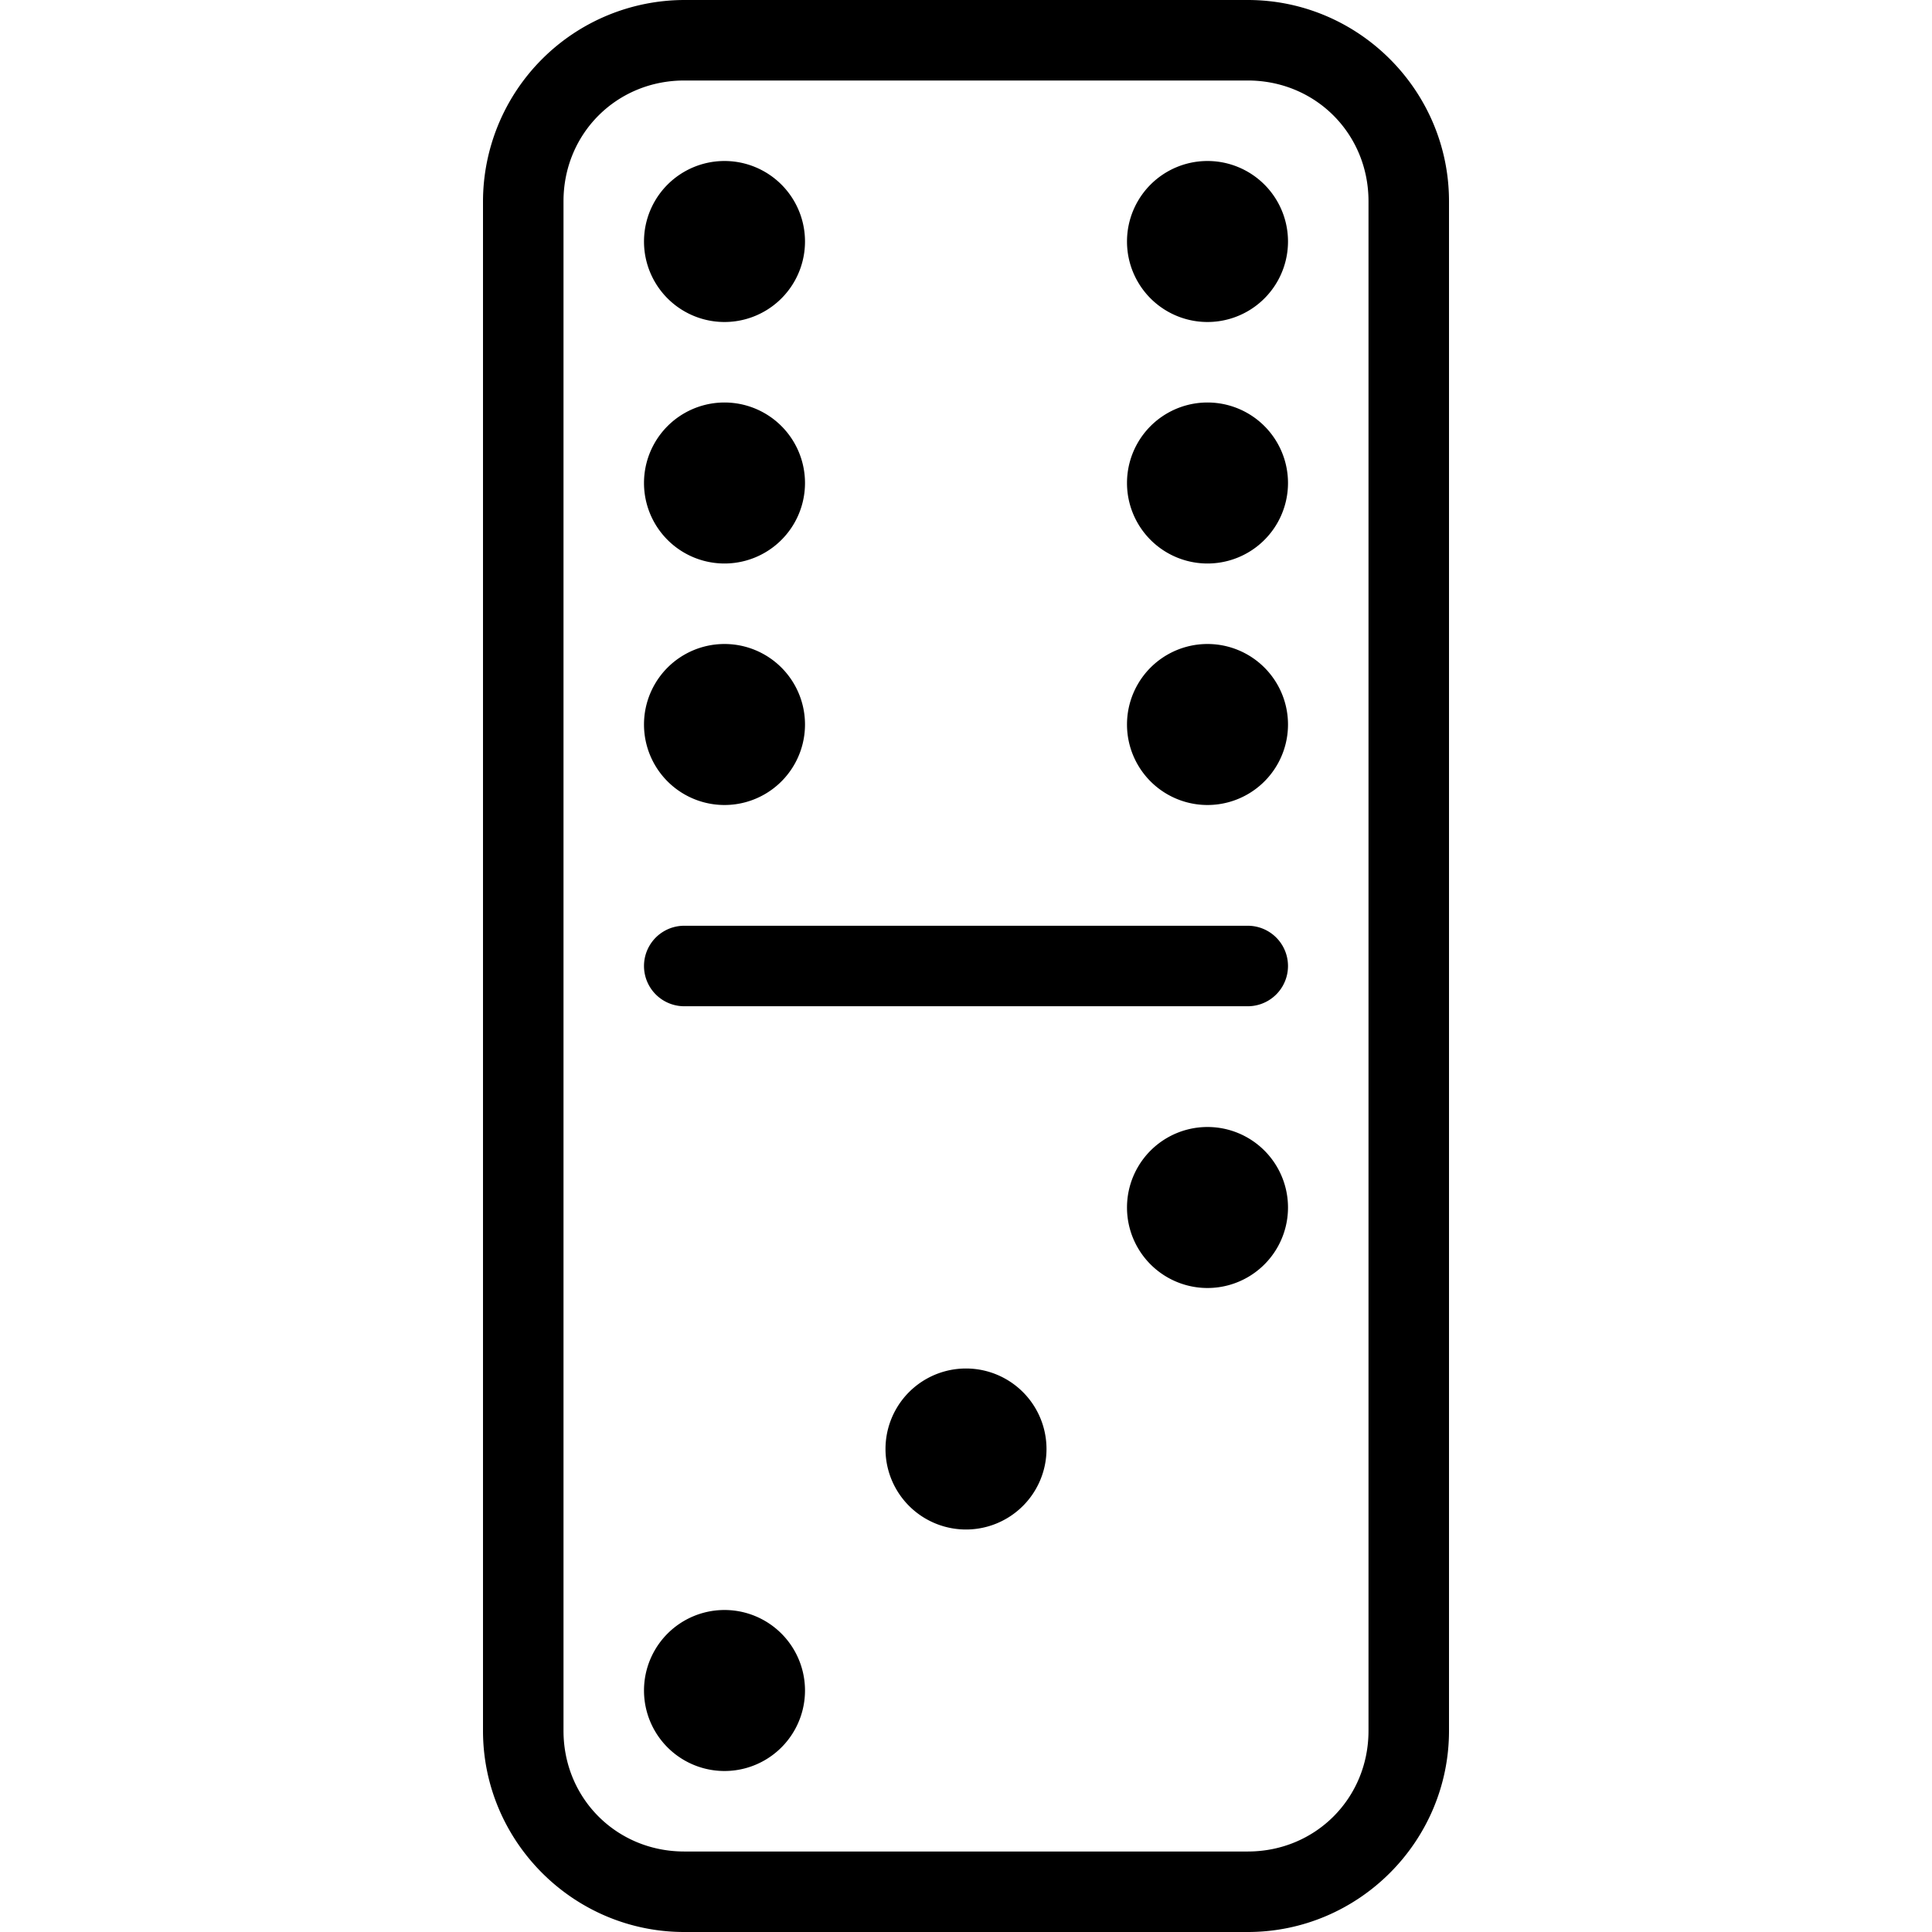 <svg xmlns="http://www.w3.org/2000/svg" width="24" height="24" viewBox="0 0 24 24"><path d="M8.5 0A2.506 2.506 0 0 0 6 2.5v19C6 22.876 7.124 24 8.5 24h7c1.376 0 2.5-1.124 2.5-2.5v-19C18 1.124 16.876 0 15.5 0zm0 1h7c.84 0 1.5.66 1.5 1.5v19c0 .84-.66 1.5-1.5 1.5h-7c-.84 0-1.5-.66-1.5-1.5v-19C7 1.66 7.66 1 8.5 1zM9 2a1 1 0 1 0 0 2 1 1 0 0 0 0-2zm6 0a1 1 0 1 0 0 2 1 1 0 0 0 0-2zM9 5a1 1 0 1 0 0 2 1 1 0 0 0 0-2zm6 0a1 1 0 1 0 0 2 1 1 0 0 0 0-2zM9 8a1 1 0 1 0 0 2 1 1 0 0 0 0-2zm6 0a1 1 0 1 0 0 2 1 1 0 0 0 0-2zm-6.5 3.5a.5.5 0 0 0 0 1h7a.5.5 0 0 0 0-1zM15 14a1 1 0 1 0 0 2 1 1 0 0 0 0-2zm-3 3a1 1 0 1 0 0 2 1 1 0 0 0 0-2zm-3 3a1 1 0 1 0 0 2 1 1 0 0 0 0-2z"/></svg>
